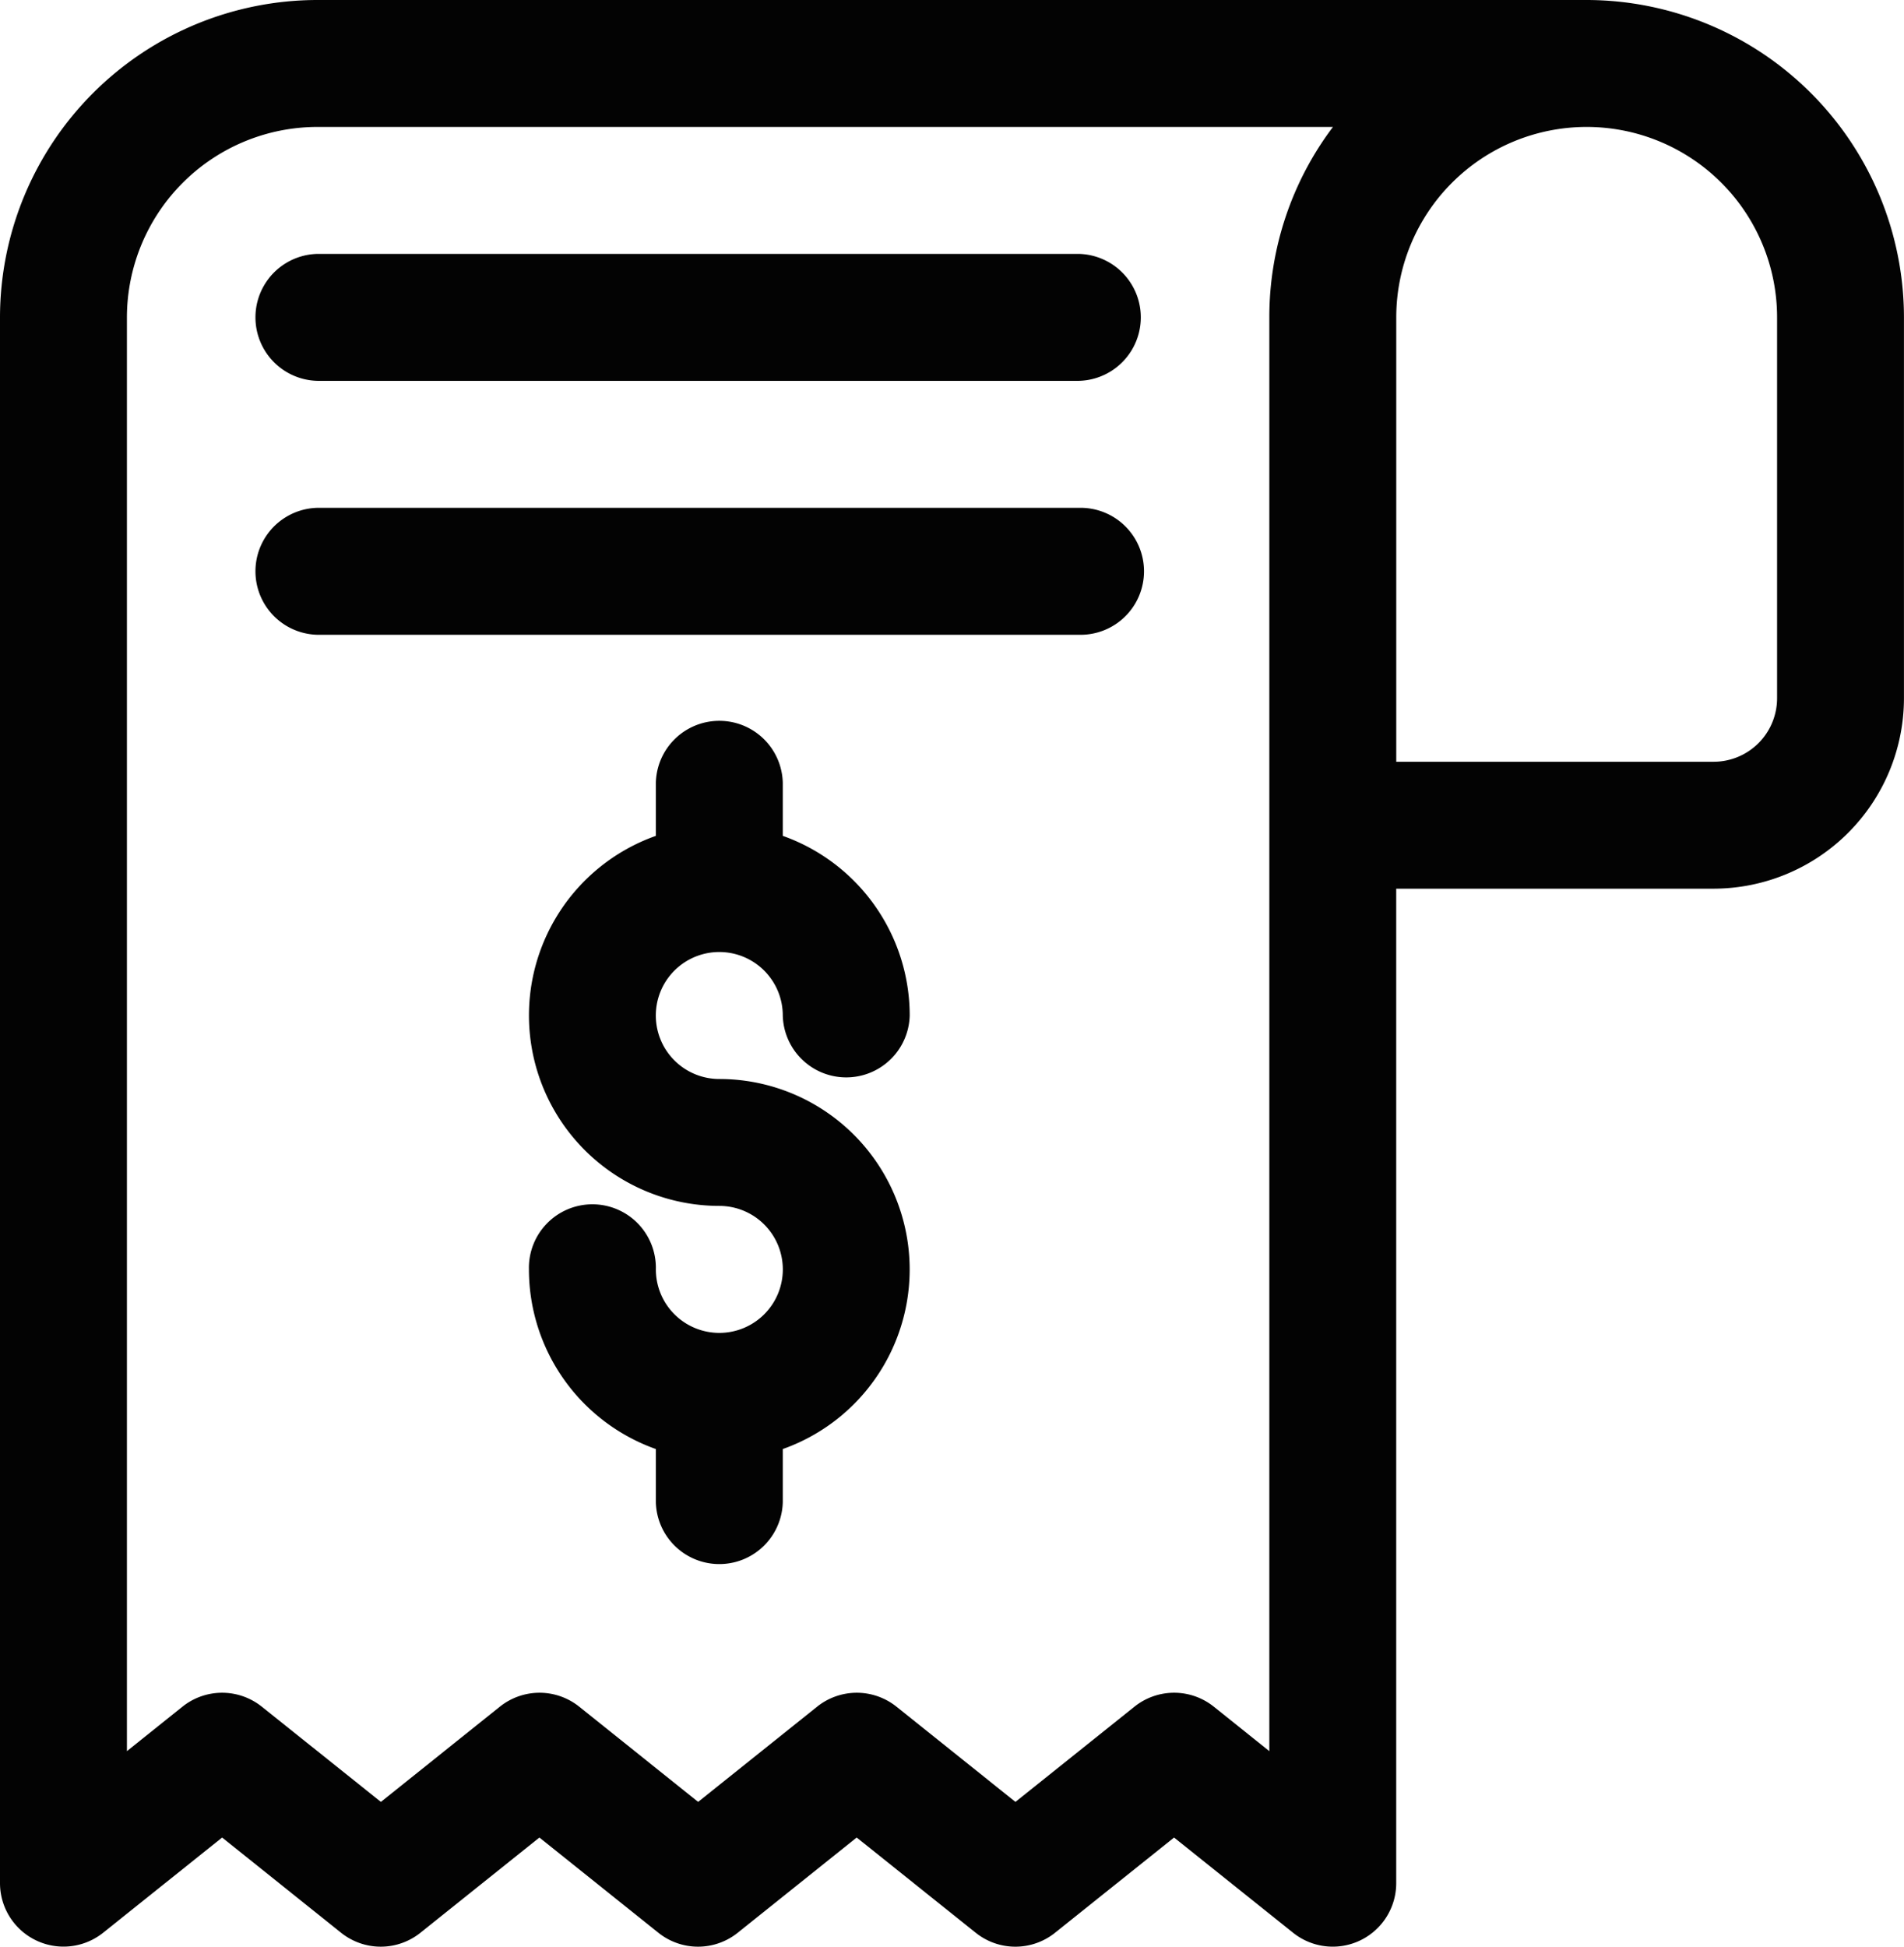 <svg xmlns="http://www.w3.org/2000/svg" width="47.088" height="48.136" viewBox="0 0 47.088 48.136">
  <g id="invoice-2" transform="translate(-5.576)">
    <g id="Group_1219" data-name="Group 1219" transform="translate(18.656 17.789)">
      <g id="Group_1218" data-name="Group 1218">
        <path id="Path_382" data-name="Path 382" d="M149.41,198.1a1.57,1.57,0,1,1,1.57-1.57,1.57,1.57,0,0,0,3.139,0,4.716,4.716,0,0,0-3.139-4.442v-1.314a1.57,1.57,0,0,0-3.139,0v1.314a4.71,4.71,0,0,0,1.57,9.15,1.57,1.57,0,1,1-1.57,1.57,1.57,1.57,0,1,0-3.139,0,4.716,4.716,0,0,0,3.139,4.442v1.314a1.57,1.57,0,0,0,3.139,0v-1.314a4.71,4.71,0,0,0-1.57-9.15Z" transform="translate(-144.701 -189.209)" fill="#030303"/>
      </g>
    </g>
    <g id="Group_1221" data-name="Group 1221" transform="translate(5.576)">
      <g id="Group_1220" data-name="Group 1220" transform="translate(0)">
        <path id="Path_383" data-name="Path 383" d="M44.816,0H13.424A7.857,7.857,0,0,0,5.576,7.848V46.565a1.571,1.571,0,0,0,2.55,1.226l2.943-2.355,2.943,2.355a1.57,1.57,0,0,0,1.961,0l2.943-2.355,2.943,2.355a1.57,1.57,0,0,0,1.961,0l2.943-2.355,2.944,2.355a1.569,1.569,0,0,0,1.961,0l2.944-2.355,2.944,2.355a1.57,1.57,0,0,0,2.55-1.226V21.974h7.848a4.714,4.714,0,0,0,4.709-4.709V7.848A7.857,7.857,0,0,0,44.816,0ZM36.968,7.848V43.3l-1.374-1.1a1.569,1.569,0,0,0-1.961,0l-2.944,2.355L27.746,42.2a1.57,1.57,0,0,0-1.961,0l-2.943,2.355L19.9,42.2a1.57,1.57,0,0,0-1.961,0l-2.943,2.355L12.05,42.2a1.57,1.57,0,0,0-1.961,0L8.715,43.3V7.848a4.714,4.714,0,0,1,4.709-4.709H38.541A7.809,7.809,0,0,0,36.968,7.848Zm12.557,9.418a1.571,1.571,0,0,1-1.57,1.57H40.107V7.848a4.709,4.709,0,1,1,9.418,0v9.418Z" transform="translate(-5.576)" fill="#030303"/>
      </g>
    </g>
    <g id="Group_1223" data-name="Group 1223" transform="translate(11.854 6.278)">
      <g id="Group_1222" data-name="Group 1222">
        <path id="Path_384" data-name="Path 384" d="M92.761,66.78H73.926a1.57,1.57,0,0,0,0,3.139H92.761a1.57,1.57,0,0,0,0-3.139Z" transform="translate(-72.356 -66.78)" fill="#030303"/>
      </g>
    </g>
    <g id="Group_1225" data-name="Group 1225" transform="translate(11.854 12.557)">
      <g id="Group_1224" data-name="Group 1224">
        <path id="Path_385" data-name="Path 385" d="M92.761,133.56H73.926a1.57,1.57,0,0,0,0,3.139H92.761a1.57,1.57,0,1,0,0-3.139Z" transform="translate(-72.356 -133.56)" fill="#030303"/>
      </g>
    </g>
  </g>
</svg>
